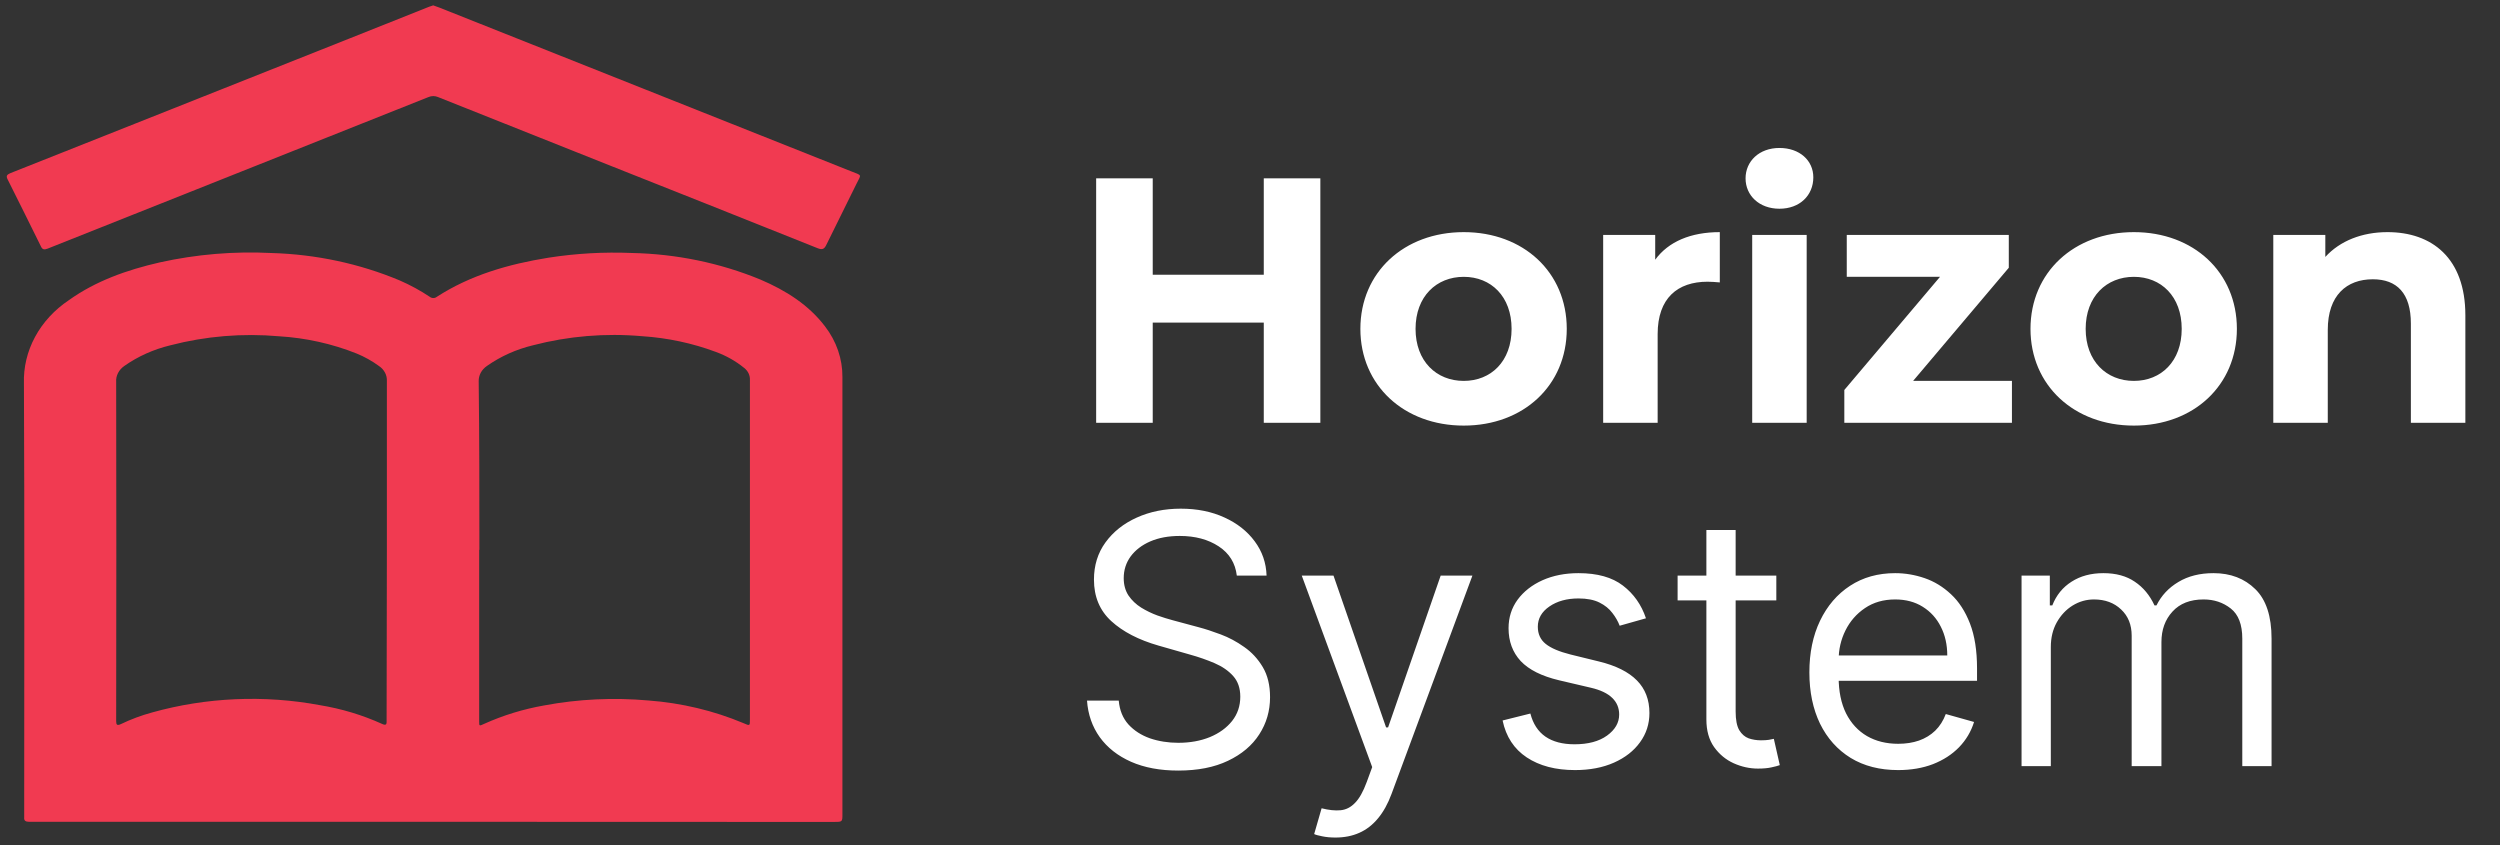 <svg width="284" height="96" viewBox="0 0 284 96" fill="none" xmlns="http://www.w3.org/2000/svg">
<rect x="0" y="0" width="284" height="96" fill="#333333" stroke="none"/>
<path d="M143.565 20.261H149.992V48.03H143.565V36.645H130.95V48.03H124.523V20.261H130.95V31.21H143.565V20.261ZM166.281 48.348C159.497 48.348 154.539 43.785 154.539 37.359C154.539 30.932 159.497 26.37 166.281 26.37C173.065 26.37 177.984 30.932 177.984 37.359C177.984 43.785 173.065 48.348 166.281 48.348ZM166.281 43.27C169.375 43.27 171.716 41.048 171.716 37.359C171.716 33.669 169.375 31.448 166.281 31.448C163.187 31.448 160.807 33.669 160.807 37.359C160.807 41.048 163.187 43.27 166.281 43.27ZM188.031 29.504C189.539 27.441 192.078 26.37 195.37 26.37V32.083C194.855 32.043 194.458 32.003 193.982 32.003C190.57 32.003 188.309 33.868 188.309 37.954V48.03H182.12V26.688H188.031V29.504ZM202.144 23.712C199.844 23.712 198.296 22.205 198.296 20.261C198.296 18.317 199.844 16.809 202.144 16.809C204.445 16.809 205.993 18.238 205.993 20.142C205.993 22.205 204.445 23.712 202.144 23.712ZM199.05 48.03V26.688H205.239V48.03H199.05ZM217.33 43.27H228.556V48.03H209.515V44.301L220.384 31.448H209.792V26.688H228.199V30.416L217.33 43.27ZM242.407 48.348C235.623 48.348 230.664 43.785 230.664 37.359C230.664 30.932 235.623 26.37 242.407 26.37C249.19 26.37 254.11 30.932 254.11 37.359C254.11 43.785 249.19 48.348 242.407 48.348ZM242.407 43.27C245.501 43.27 247.842 41.048 247.842 37.359C247.842 33.669 245.501 31.448 242.407 31.448C239.312 31.448 236.932 33.669 236.932 37.359C236.932 41.048 239.312 43.27 242.407 43.27ZM271.218 26.37C276.257 26.37 280.065 29.306 280.065 35.812V48.03H273.876V36.764C273.876 33.312 272.289 31.726 269.552 31.726C266.577 31.726 264.435 33.55 264.435 37.478V48.03H258.246V26.688H264.157V29.187C265.823 27.362 268.322 26.37 271.218 26.37ZM140.502 65.392C140.333 63.964 139.648 62.856 138.445 62.067C137.243 61.278 135.769 60.884 134.022 60.884C132.745 60.884 131.627 61.09 130.669 61.504C129.721 61.917 128.979 62.485 128.443 63.208C127.917 63.931 127.654 64.753 127.654 65.674C127.654 66.444 127.838 67.106 128.204 67.66C128.579 68.205 129.058 68.66 129.641 69.026C130.223 69.383 130.833 69.679 131.472 69.914C132.111 70.139 132.698 70.322 133.233 70.463L136.163 71.252C136.915 71.449 137.75 71.722 138.671 72.069C139.601 72.417 140.488 72.891 141.333 73.492C142.188 74.084 142.892 74.844 143.447 75.774C144.001 76.704 144.278 77.845 144.278 79.198C144.278 80.757 143.869 82.165 143.052 83.424C142.244 84.682 141.061 85.683 139.502 86.424C137.952 87.166 136.069 87.537 133.853 87.537C131.787 87.537 129.998 87.204 128.486 86.537C126.983 85.87 125.8 84.941 124.935 83.748C124.081 82.555 123.597 81.17 123.484 79.592H127.091C127.185 80.681 127.551 81.583 128.19 82.297C128.838 83.001 129.655 83.527 130.641 83.875C131.636 84.213 132.707 84.382 133.853 84.382C135.187 84.382 136.384 84.166 137.445 83.734C138.507 83.292 139.347 82.682 139.967 81.902C140.587 81.114 140.897 80.193 140.897 79.141C140.897 78.183 140.629 77.404 140.094 76.803C139.558 76.202 138.854 75.713 137.981 75.338C137.107 74.962 136.163 74.633 135.149 74.352L131.599 73.337C129.345 72.689 127.56 71.764 126.246 70.562C124.931 69.36 124.273 67.787 124.273 65.843C124.273 64.227 124.71 62.819 125.584 61.616C126.466 60.405 127.65 59.466 129.134 58.799C130.627 58.123 132.294 57.785 134.135 57.785C135.994 57.785 137.647 58.118 139.093 58.785C140.54 59.442 141.686 60.344 142.531 61.489C143.386 62.635 143.836 63.936 143.883 65.392H140.502ZM151.712 95.145C151.149 95.145 150.646 95.098 150.205 95.004C149.764 94.919 149.458 94.835 149.289 94.75L150.135 91.82C150.942 92.027 151.656 92.102 152.276 92.045C152.896 91.989 153.445 91.712 153.924 91.214C154.413 90.726 154.859 89.932 155.262 88.834L155.882 87.143L147.881 65.392H151.487L157.46 82.635H157.686L163.659 65.392H167.265L158.08 90.186C157.667 91.303 157.155 92.229 156.544 92.961C155.934 93.703 155.225 94.252 154.417 94.609C153.619 94.966 152.717 95.145 151.712 95.145ZM186.981 70.238L183.994 71.083C183.806 70.585 183.529 70.102 183.163 69.632C182.806 69.153 182.318 68.759 181.698 68.449C181.078 68.139 180.284 67.984 179.317 67.984C177.993 67.984 176.889 68.289 176.006 68.9C175.133 69.501 174.696 70.266 174.696 71.196C174.696 72.022 174.997 72.675 175.598 73.154C176.199 73.633 177.138 74.032 178.415 74.352L181.627 75.14C183.562 75.61 185.004 76.328 185.952 77.296C186.901 78.254 187.375 79.489 187.375 81.001C187.375 82.24 187.018 83.349 186.304 84.326C185.6 85.302 184.614 86.072 183.346 86.636C182.078 87.199 180.604 87.481 178.923 87.481C176.716 87.481 174.889 87.002 173.442 86.044C171.996 85.086 171.08 83.687 170.695 81.846L173.851 81.057C174.152 82.222 174.72 83.095 175.556 83.677C176.401 84.26 177.504 84.551 178.866 84.551C180.416 84.551 181.646 84.222 182.557 83.565C183.478 82.898 183.938 82.1 183.938 81.17C183.938 80.418 183.675 79.789 183.149 79.282C182.623 78.766 181.815 78.38 180.726 78.127L177.119 77.282C175.138 76.812 173.682 76.084 172.752 75.098C171.832 74.103 171.372 72.858 171.372 71.365C171.372 70.144 171.714 69.064 172.4 68.125C173.095 67.186 174.039 66.448 175.232 65.913C176.434 65.378 177.796 65.11 179.317 65.11C181.458 65.11 183.139 65.58 184.36 66.519C185.591 67.458 186.464 68.698 186.981 70.238ZM201.79 65.392V68.209H190.576V65.392H201.79ZM193.845 60.208H197.169V80.832C197.169 81.771 197.306 82.475 197.578 82.945C197.86 83.405 198.217 83.715 198.649 83.875C199.09 84.025 199.555 84.1 200.043 84.1C200.41 84.1 200.71 84.081 200.945 84.044C201.18 83.997 201.368 83.959 201.508 83.931L202.185 86.918C201.959 87.002 201.645 87.087 201.241 87.171C200.837 87.265 200.325 87.312 199.705 87.312C198.766 87.312 197.846 87.11 196.944 86.706C196.052 86.302 195.31 85.687 194.718 84.861C194.136 84.034 193.845 82.992 193.845 81.733V60.208ZM215.631 87.481C213.546 87.481 211.748 87.021 210.236 86.1C208.733 85.171 207.573 83.875 206.756 82.212C205.948 80.541 205.545 78.597 205.545 76.38C205.545 74.164 205.948 72.21 206.756 70.52C207.573 68.82 208.71 67.496 210.165 66.547C211.63 65.589 213.34 65.11 215.293 65.11C216.42 65.11 217.533 65.298 218.632 65.674C219.731 66.049 220.731 66.66 221.633 67.505C222.534 68.341 223.253 69.449 223.788 70.83C224.323 72.21 224.591 73.91 224.591 75.929V77.338H207.911V74.464H221.21C221.21 73.243 220.966 72.154 220.477 71.196C219.998 70.238 219.313 69.482 218.421 68.928C217.538 68.374 216.495 68.097 215.293 68.097C213.969 68.097 212.823 68.425 211.856 69.083C210.898 69.731 210.161 70.576 209.644 71.618C209.127 72.661 208.869 73.779 208.869 74.971V76.887C208.869 78.521 209.151 79.907 209.714 81.043C210.287 82.17 211.081 83.029 212.095 83.621C213.11 84.203 214.288 84.495 215.631 84.495C216.505 84.495 217.294 84.372 217.998 84.128C218.712 83.875 219.327 83.499 219.843 83.001C220.36 82.494 220.759 81.865 221.041 81.114L224.253 82.015C223.915 83.105 223.346 84.062 222.548 84.889C221.75 85.706 220.764 86.345 219.59 86.805C218.416 87.256 217.096 87.481 215.631 87.481ZM229.648 87.03V65.392H232.86V68.773H233.142C233.593 67.618 234.321 66.721 235.326 66.082C236.331 65.434 237.537 65.11 238.946 65.11C240.374 65.11 241.562 65.434 242.51 66.082C243.468 66.721 244.215 67.618 244.75 68.773H244.976C245.53 67.655 246.361 66.768 247.469 66.11C248.577 65.443 249.906 65.11 251.456 65.11C253.391 65.11 254.973 65.716 256.203 66.927C257.434 68.129 258.049 70.003 258.049 72.548V87.03H254.724V72.548C254.724 70.952 254.287 69.811 253.414 69.125C252.541 68.439 251.512 68.097 250.329 68.097C248.807 68.097 247.629 68.557 246.793 69.477C245.957 70.388 245.539 71.543 245.539 72.943V87.03H242.158V72.21C242.158 70.98 241.759 69.989 240.961 69.238C240.162 68.477 239.134 68.097 237.875 68.097C237.011 68.097 236.204 68.327 235.452 68.787C234.71 69.247 234.109 69.886 233.649 70.703C233.198 71.51 232.973 72.445 232.973 73.506V87.03H229.648Z" fill="white"/>
<path d="M49.212 93.356H3.971C3.751 93.356 3.526 93.356 3.306 93.356C2.927 93.356 2.713 93.239 2.749 92.884C2.749 92.687 2.749 92.485 2.749 92.289C2.749 76.055 2.796 59.821 2.719 43.587C2.656 41.753 3.088 39.932 3.978 38.279C4.868 36.626 6.191 35.19 7.833 34.092C10.883 31.915 14.419 30.661 18.163 29.806C22.314 28.884 26.596 28.526 30.866 28.744C35.897 28.89 40.843 29.948 45.403 31.856C46.606 32.38 47.753 33.005 48.826 33.72C48.935 33.808 49.077 33.857 49.224 33.857C49.371 33.857 49.512 33.808 49.621 33.72C53.43 31.256 57.762 30.003 62.336 29.27C65.45 28.786 68.613 28.608 71.77 28.739C76.823 28.841 81.799 29.869 86.389 31.761C89.297 33.003 91.872 34.644 93.717 37.071C95.027 38.768 95.719 40.786 95.699 42.849V92.475C95.699 93.372 95.699 93.372 94.708 93.372L49.212 93.356ZM54.433 62.465C54.433 68.955 54.433 75.441 54.433 81.923C54.433 82.502 54.433 82.491 54.997 82.231C57.151 81.26 59.442 80.556 61.808 80.139C65.708 79.409 69.71 79.219 73.675 79.576C77.412 79.855 81.065 80.728 84.461 82.151C85.191 82.47 85.191 82.475 85.191 81.726C85.191 68.865 85.191 56.003 85.191 43.141C85.2 42.889 85.146 42.639 85.034 42.407C84.923 42.176 84.755 41.969 84.544 41.803C83.6 41.031 82.512 40.414 81.329 39.981C78.654 38.982 75.817 38.377 72.927 38.191C68.768 37.825 64.569 38.175 60.556 39.222C58.655 39.679 56.877 40.476 55.329 41.564C55.023 41.769 54.776 42.037 54.611 42.346C54.446 42.655 54.367 42.995 54.38 43.337C54.457 49.715 54.457 56.093 54.457 62.465H54.433ZM43.949 62.386C43.949 56.013 43.949 49.641 43.949 43.268C43.964 42.946 43.891 42.624 43.737 42.332C43.583 42.04 43.353 41.785 43.065 41.59C42.284 41.014 41.422 40.532 40.502 40.156C37.724 39.048 34.749 38.386 31.715 38.202C27.558 37.834 23.36 38.182 19.35 39.227C17.448 39.685 15.67 40.484 14.123 41.574C13.812 41.787 13.565 42.065 13.404 42.384C13.242 42.702 13.171 43.052 13.197 43.401C13.221 56.118 13.221 68.834 13.197 81.551C13.197 81.679 13.197 81.806 13.197 81.933C13.197 82.337 13.304 82.465 13.755 82.247C14.879 81.707 16.059 81.268 17.279 80.935C23.451 79.211 30.013 78.926 36.343 80.107C38.794 80.509 41.167 81.225 43.391 82.231C43.801 82.422 43.937 82.337 43.919 81.944C43.919 81.785 43.919 81.62 43.919 81.456L43.949 62.386Z" fill="#F13A51"/>
<path d="M49.212 0.609C49.455 0.694 49.698 0.774 49.935 0.87L65.469 7.046L96.648 19.445C98.001 19.977 97.835 19.775 97.295 20.885C96.167 23.21 94.987 25.515 93.859 27.841C93.622 28.325 93.385 28.399 92.857 28.186C85.06 25.067 77.258 21.961 69.45 18.867C62.888 16.254 56.326 13.641 49.763 11.028C49.593 10.954 49.407 10.915 49.218 10.915C49.028 10.915 48.842 10.954 48.672 11.028L22.322 21.517C16.686 23.758 11.047 26 5.407 28.245C5.027 28.393 4.813 28.356 4.653 28C3.399 25.451 2.133 22.904 0.856 20.359C0.66 19.966 0.808 19.828 1.194 19.663C5.893 17.805 10.59 15.941 15.285 14.071L39.813 4.327L48.743 0.769C48.885 0.71 49.04 0.668 49.212 0.609Z" fill="#F13A51"/>
</svg>
